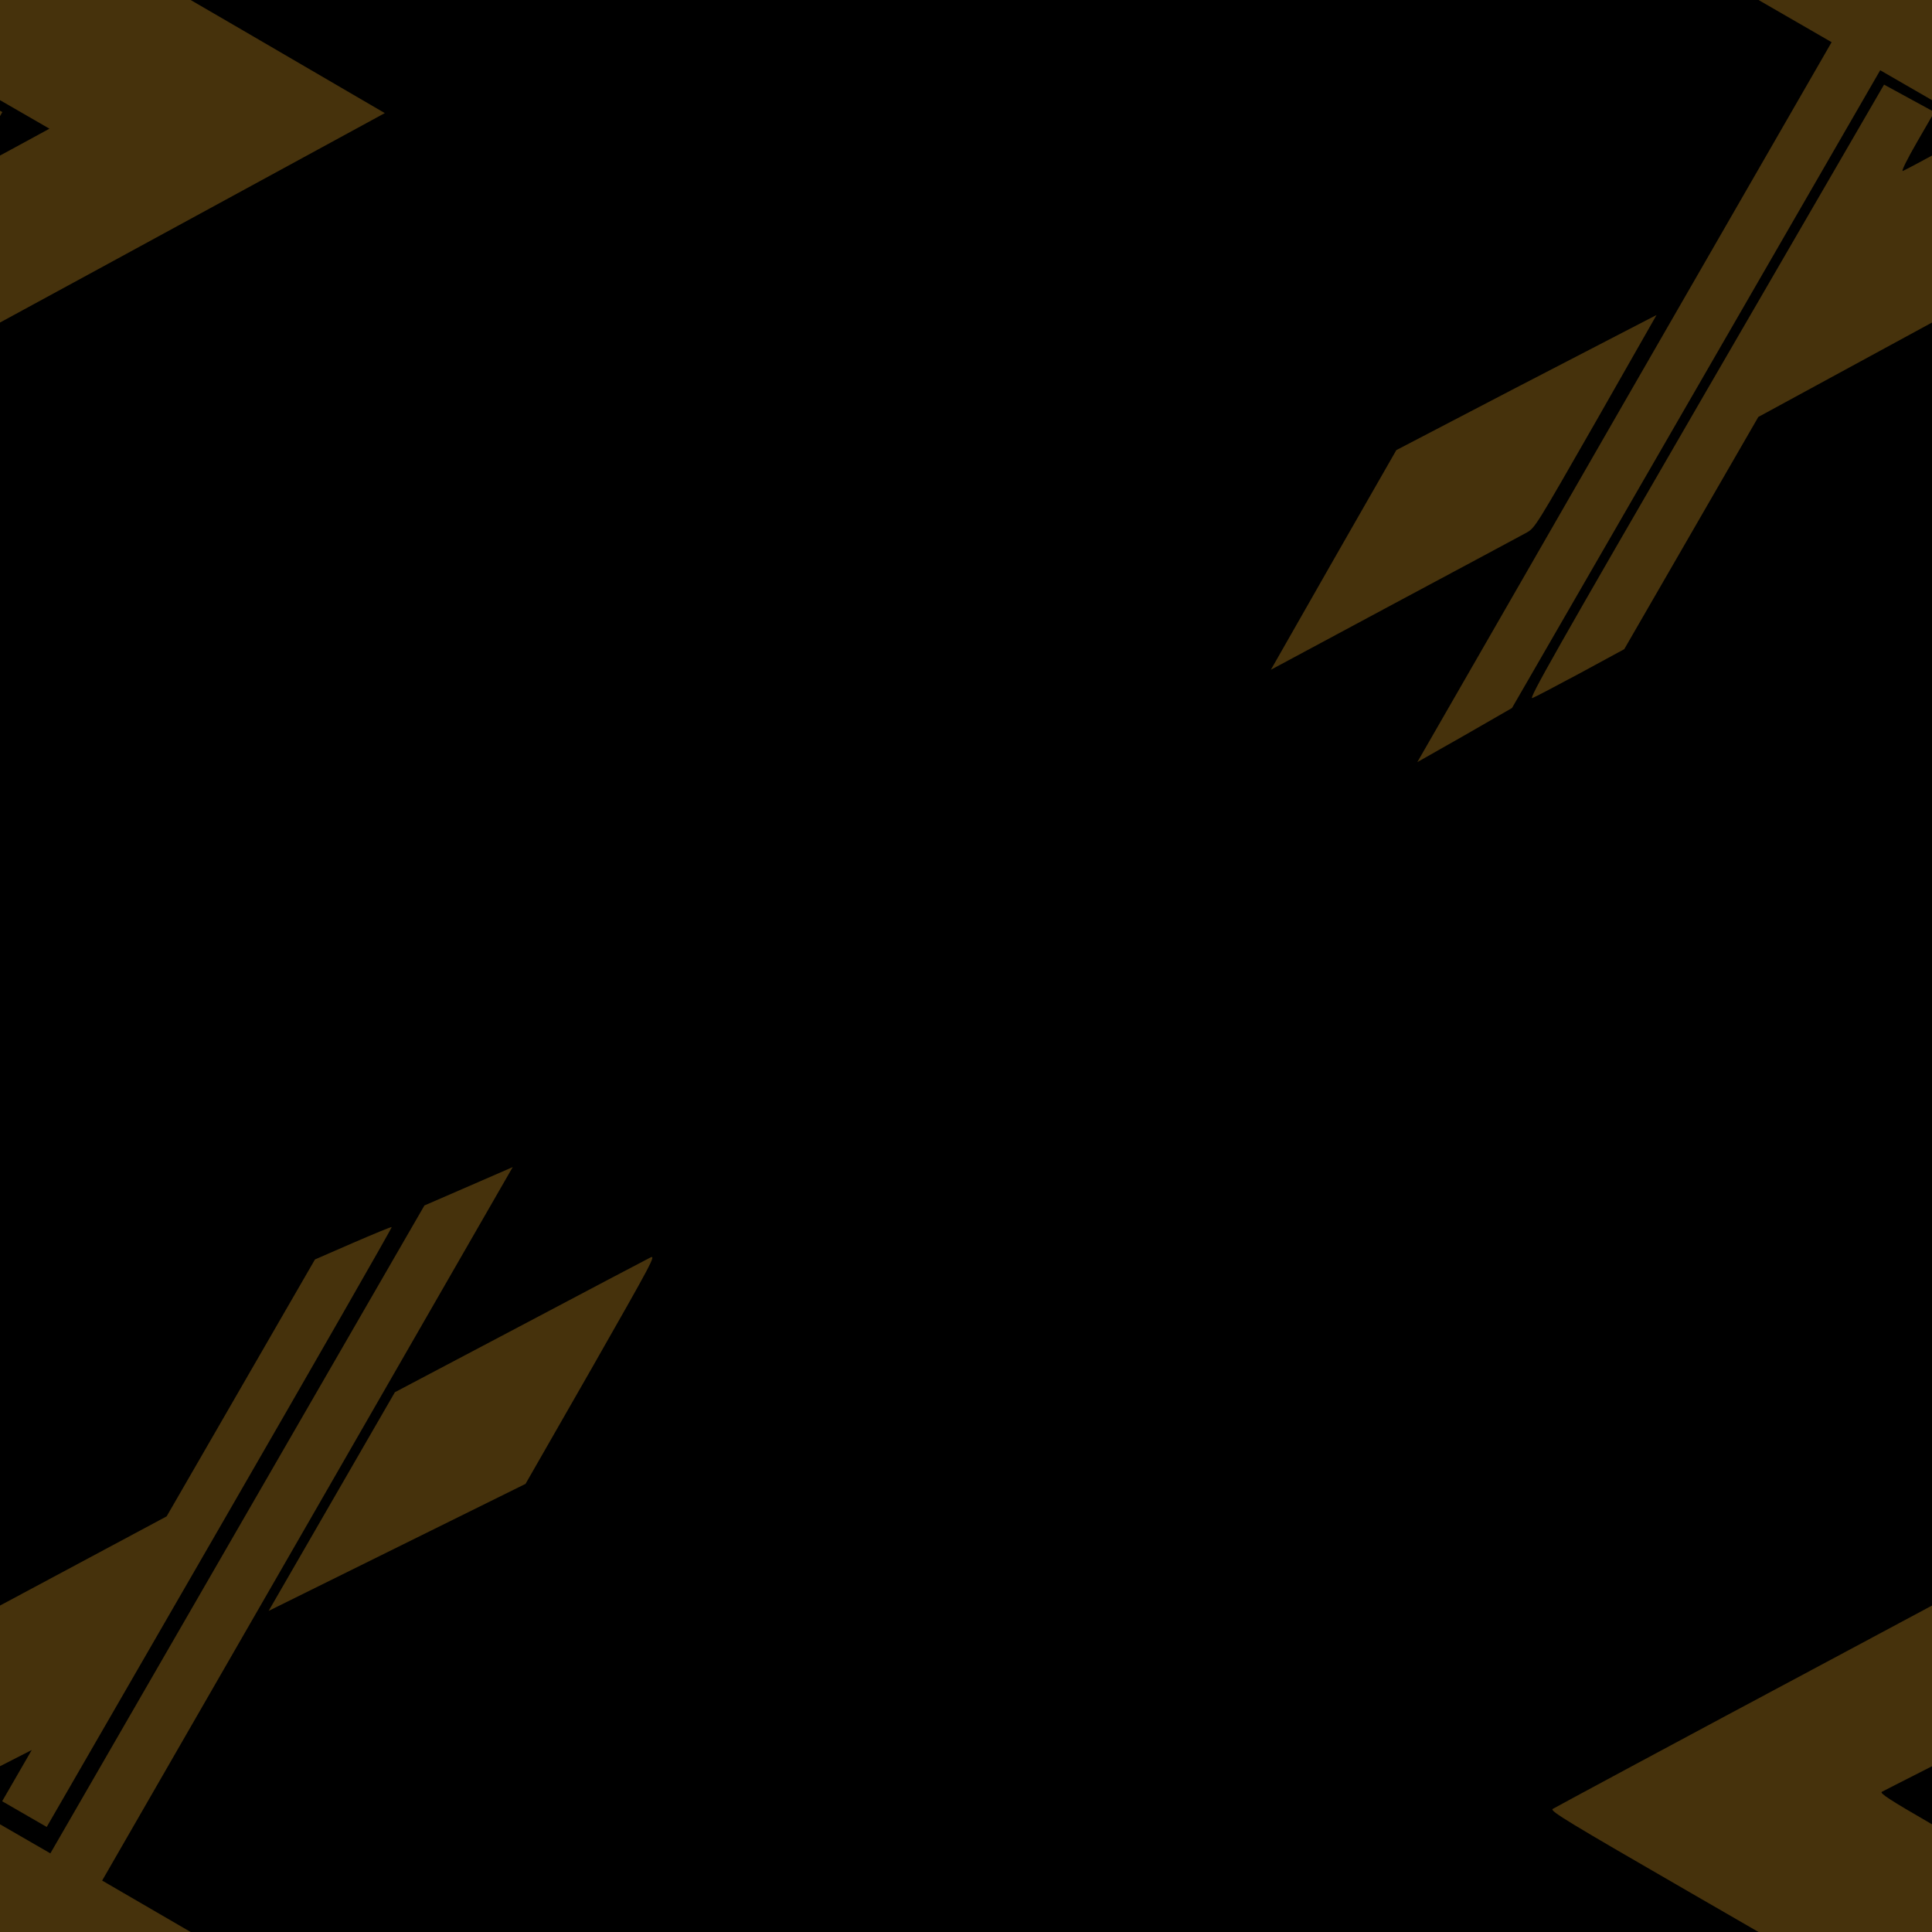 <svg version="1.1"
      xmlns="http://www.w3.org/2000/svg"
      xmlns:xlink="http://www.w3.org/1999/xlink"  id="snapshot-11716" width="250" height="250" viewBox="0 0 250 250"><desc>This image was made on Patterninja.com</desc><defs>
<!-- image 32782 -->
<g id="transformed-32782" data-image="32782" transform="translate(-50.483, -119.063) rotate(30, 50.483, 119.063)"><g><svg version="1.1" width="100.966px" height="238.126px" viewBox="0 0 100.966 238.126"><g id="original-32782"><svg xmlns="http://www.w3.org/2000/svg" fill="none" viewBox="0 0 445 1048" xmlns:xlink="http://www.w3.org/1999/xlink" version="1.1" preserveAspectRatio="xMidYMid meet">
  <path d="M241.35 22l-16.4 22.133V470.8h-34.133c-26.8 0-33.867-.4-33.067-1.733.533-.8 7.2-11.2 14.8-22.8l13.733-21.2V458.8h29.334V261.467c0-108.534-.267-197.334-.667-197.334s-6.933 8.534-14.667 18.934l-14 18.933v169.2L93.617 420.4C42.55 502.4.55 570.4.017 571.467c-.534 1.733 11.466 2 92.133 2h92.8l.267 236.933.4 236.8 15.733-26.8 15.6-26.933v-420h66.666l-12.8 20.933c-7.066 11.6-13.333 21.6-14 22.4-.666.667-1.199-6.533-1.199-18.4v-19.733l-16.267.4-16.4.4-.4 202.666c-.267 171.067 0 202.267 1.6 200.667.933-1.067 8.4-12.933 16.667-26.267l14.8-24.133V779.467L350.283 624.8l94.533-154.667-93.2-.4-93.333-.266-.266-234.8L257.617 0 241.35 22z" clip-path="url(#a)" fill="rgba(234, 167, 42, 0.3)" stroke="none"/>
  <path d="M351.35 5.467c-1.2 1.866-21.467 33.866-44.934 71.333l-42.8 68v144l45.334-68 45.333-68-.267-75.333c-.4-71.067-.533-75.2-2.666-72z" clip-path="url(#a)" fill="rgba(234, 167, 42, 0.3)" stroke="none"/>
  <path d="M172.417 764.133c-2.134 3.334-22.4 35.067-45.067 70.4l-41.067 64.534.267 72.133.4 72.13 42.133-67.997c23.2-37.333 43.467-70 45.067-72.666 2.8-4.8 2.8-5.6 2.533-74.667l-.4-69.867-3.866 6z" clip-path="url(#a)" fill="rgba(234, 167, 42, 0.3)" stroke="none"/>
  <defs>
    <clipPath id="a">
      <path d="M0 0h445v1048H0z" fill="rgba(255, 255, 255, 1)" stroke="none"/>
    </clipPath>
  </defs>
</svg>
</g></svg></g></g>
<!-- /image 32782 -->
</defs><rect x="0" y="0" width="250" height="250" fill="rgba(0, 0, 0, 1)"></rect><use xlink:href="#transformed-32782" transform="translate(-250, -250)"></use><use xlink:href="#transformed-32782" transform="translate(0, -250)"></use><use xlink:href="#transformed-32782" transform="translate(250, -250)"></use><use xlink:href="#transformed-32782" transform="translate(-250, 0)"></use><use xlink:href="#transformed-32782" transform="translate(0, 0)"></use><use xlink:href="#transformed-32782" transform="translate(250, 0)"></use><use xlink:href="#transformed-32782" transform="translate(-250, 250)"></use><use xlink:href="#transformed-32782" transform="translate(0, 250)"></use><use xlink:href="#transformed-32782" transform="translate(250, 250)"></use></svg>